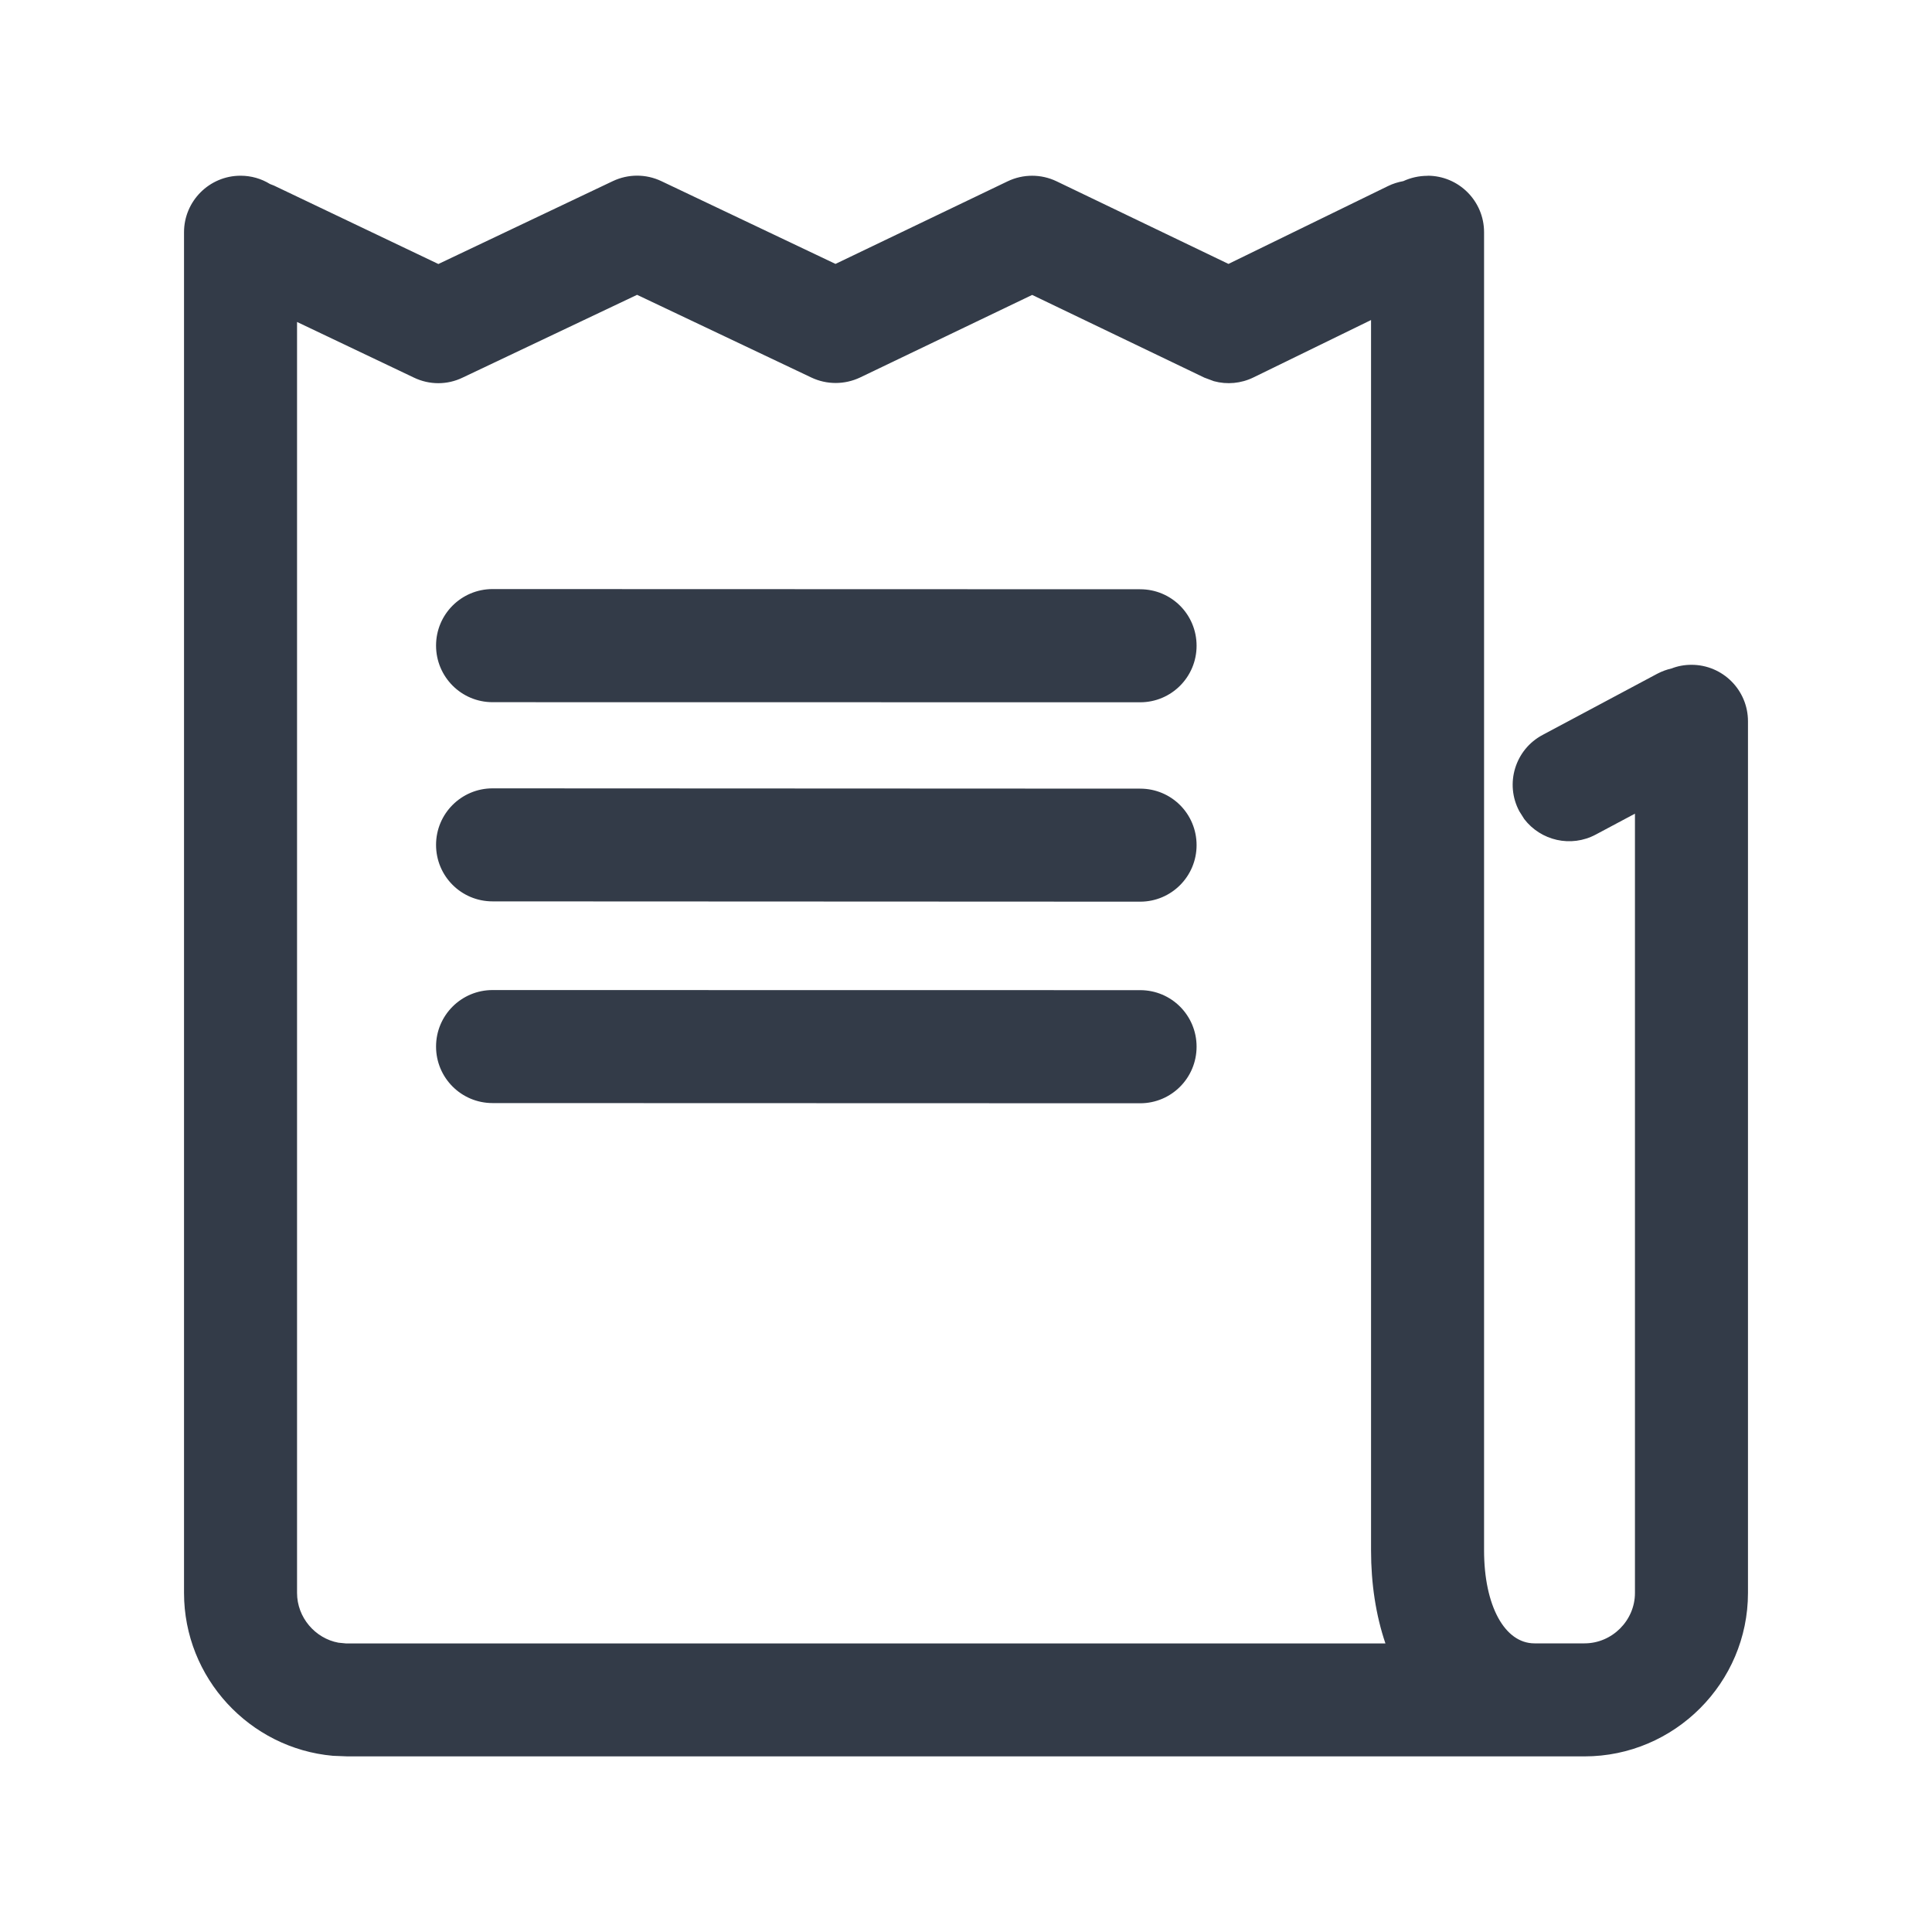 <svg width="20" height="20" viewBox="0 0 20 20" fill="none" xmlns="http://www.w3.org/2000/svg">
<path d="M14.778 1.819C15.101 1.819 15.363 2.081 15.363 2.404V16.049C15.363 16.622 15.576 17.012 15.885 17.012H16.403C16.688 17.012 16.925 16.776 16.925 16.49V8.423L16.52 8.639C16.262 8.777 15.95 8.702 15.779 8.479L15.728 8.398C15.576 8.114 15.684 7.759 15.969 7.608L17.157 6.974C17.205 6.949 17.254 6.931 17.304 6.92C17.367 6.895 17.437 6.882 17.51 6.882C17.833 6.882 18.095 7.143 18.095 7.467V16.49C18.095 17.421 17.334 18.182 16.403 18.182H3.597L3.446 18.176C2.584 18.099 1.905 17.37 1.905 16.49V2.404C1.905 2.082 2.167 1.819 2.49 1.819C2.602 1.819 2.706 1.85 2.795 1.905L2.836 1.921L4.538 2.733L6.344 1.875C6.502 1.8 6.686 1.799 6.846 1.875L8.649 2.732L10.431 1.877C10.591 1.8 10.778 1.8 10.938 1.877L12.717 2.732L14.367 1.927C14.419 1.901 14.473 1.885 14.527 1.875C14.603 1.84 14.688 1.82 14.778 1.82V1.819ZM6.595 3.052L4.789 3.909C4.63 3.986 4.445 3.986 4.285 3.909L3.075 3.333V16.49C3.075 16.745 3.264 16.961 3.503 17.005L3.584 17.013H14.342C14.242 16.719 14.193 16.391 14.193 16.05V3.313L12.976 3.907C12.847 3.97 12.702 3.983 12.566 3.946L12.467 3.909L10.685 3.053L8.903 3.908C8.744 3.983 8.559 3.984 8.399 3.908L6.595 3.052ZM5.099 10.249L11.803 10.25C12.127 10.25 12.387 10.512 12.387 10.835C12.387 11.159 12.126 11.421 11.803 11.421L5.099 11.419C4.775 11.419 4.514 11.157 4.514 10.834C4.514 10.51 4.776 10.249 5.099 10.249ZM5.099 8.161L11.803 8.164C12.127 8.164 12.387 8.425 12.387 8.749C12.387 9.072 12.126 9.334 11.803 9.334L5.099 9.331C4.775 9.331 4.514 9.07 4.514 8.746C4.514 8.423 4.776 8.161 5.099 8.161ZM5.099 6.098L11.803 6.1C12.127 6.1 12.387 6.361 12.387 6.685C12.387 7.008 12.126 7.27 11.803 7.27L5.099 7.269C4.775 7.269 4.514 7.006 4.514 6.683C4.514 6.359 4.776 6.098 5.099 6.098Z" fill="#333B48"/>
</svg>
